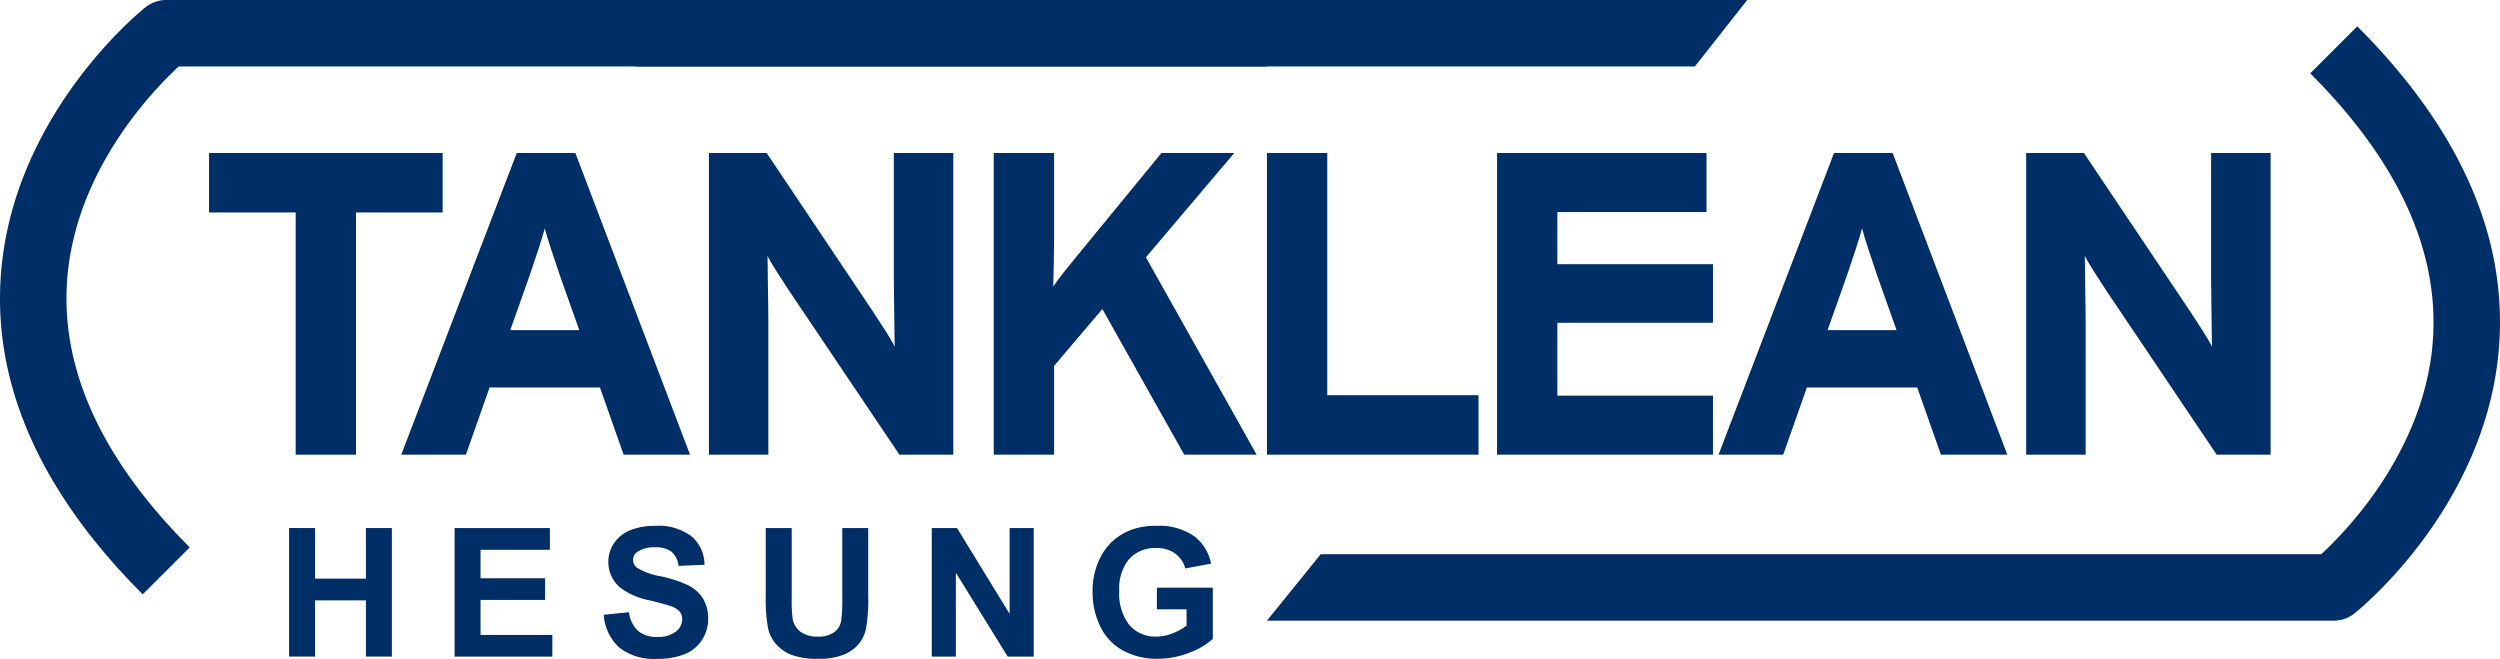 <svg xmlns="http://www.w3.org/2000/svg" viewBox="0 0 300.856 79.288"><defs><style>.cls-1{fill:#002e66;}</style></defs><g id="Layer_2" data-name="Layer 2"><g id="Layer_1-2" data-name="Layer 1"><path class="cls-1" d="M42.843,25.57V54.718H35.582V25.57H25.158V18.413h28.11V25.57Z"/><path class="cls-1" d="M75.049,54.718,72.2,46.627H58.919l-2.852,8.091h-7.78l13.9-36.305H69.24l13.8,36.305ZM67.373,33.142c-.726-2.126-1.452-4.305-1.815-5.653-.363,1.348-1.089,3.527-1.815,5.653l-2.334,6.587h8.3Z"/><path class="cls-1" d="M108.237,54.718,94.908,34.905c-.882-1.348-2.075-3.163-2.542-4.1,0,1.349.1,5.913.1,7.936V54.718H85.313V18.413h6.95L105.125,37.6c.882,1.348,2.075,3.163,2.541,4.1,0-1.349-.1-5.913-.1-7.935V18.413h7.157V54.718Z"/><path class="cls-1" d="M142.514,54.718l-9.854-17.53-5.809,6.846V54.718H119.59V18.413h7.261v10.32c0,1.349-.052,4.617-.1,5.758.519-.83,1.868-2.49,2.853-3.683l10.166-12.395h8.765L137.9,30.964l13.33,23.754Z"/><path class="cls-1" d="M152.467,54.718V18.413h7.261V47.561h18.2v7.157Z"/><path class="cls-1" d="M180.159,54.718V18.413h25.206v7.105H187.419v6.275h18.724v7.054H187.419v8.765h18.724v7.106Z"/><path class="cls-1" d="M233.575,54.718l-2.853-8.091H217.445l-2.853,8.091h-7.78l13.9-36.305h7.054l13.8,36.305ZM225.9,33.142c-.727-2.126-1.452-4.305-1.816-5.653-.363,1.348-1.089,3.527-1.815,5.653l-2.334,6.587h8.3Z"/><path class="cls-1" d="M266.762,54.718,253.433,34.905c-.882-1.348-2.074-3.163-2.541-4.1,0,1.349.1,5.913.1,7.936V54.718h-7.158V18.413h6.95L263.651,37.6c.881,1.348,2.074,3.163,2.541,4.1,0-1.349-.1-5.913-.1-7.935V18.413h7.158V54.718Z"/><path class="cls-1" d="M34.793,79.014V63.546h3.123v6.088h6.119V63.546h3.123V79.014H44.035V72.25H37.916v6.764Z"/><path class="cls-1" d="M54.707,79.014V63.546H66.176v2.617H57.83v3.428H65.6V72.2H57.83v4.21h8.641v2.606Z"/><path class="cls-1" d="M72.65,73.981l3.038-.3A3.707,3.707,0,0,0,76.8,75.933a3.367,3.367,0,0,0,2.263.717,3.476,3.476,0,0,0,2.274-.638A1.9,1.9,0,0,0,82.1,74.52a1.407,1.407,0,0,0-.322-.935,2.573,2.573,0,0,0-1.123-.669q-.549-.19-2.5-.676a8.487,8.487,0,0,1-3.524-1.53A4.025,4.025,0,0,1,73.209,67.6a3.975,3.975,0,0,1,.67-2.211,4.2,4.2,0,0,1,1.93-1.566,7.735,7.735,0,0,1,3.044-.538,6.534,6.534,0,0,1,4.384,1.276,4.511,4.511,0,0,1,1.546,3.408L81.66,68.1a2.654,2.654,0,0,0-.86-1.714,3.15,3.15,0,0,0-1.978-.522,3.576,3.576,0,0,0-2.132.558,1.129,1.129,0,0,0-.5.96,1.19,1.19,0,0,0,.464.94,8.225,8.225,0,0,0,2.87,1.034,15.068,15.068,0,0,1,3.37,1.113,4.35,4.35,0,0,1,1.71,1.571,4.607,4.607,0,0,1,.617,2.465A4.56,4.56,0,0,1,84.487,77,4.423,4.423,0,0,1,82.4,78.724a8.764,8.764,0,0,1-3.365.564,6.7,6.7,0,0,1-4.5-1.355A5.9,5.9,0,0,1,72.65,73.981Z"/><path class="cls-1" d="M92.153,63.546h3.123v8.377a17.312,17.312,0,0,0,.116,2.586,2.5,2.5,0,0,0,.955,1.524,3.32,3.32,0,0,0,2.063.575,3.139,3.139,0,0,0,2-.544,2.14,2.14,0,0,0,.813-1.334,17.288,17.288,0,0,0,.138-2.627V63.546h3.122V71.67a20.845,20.845,0,0,1-.253,3.935,4.348,4.348,0,0,1-.934,1.942,4.716,4.716,0,0,1-1.82,1.261,7.914,7.914,0,0,1-2.975.469,8.587,8.587,0,0,1-3.36-.511,4.818,4.818,0,0,1-1.81-1.329,4.278,4.278,0,0,1-.875-1.715,18.789,18.789,0,0,1-.306-3.926Z"/><path class="cls-1" d="M112.131,79.014V63.546h3.039l6.33,10.329V63.546h2.9V79.014h-3.134l-6.235-10.087V79.014Z"/><path class="cls-1" d="M139.22,73.327V70.72h6.731v6.163a8.478,8.478,0,0,1-2.843,1.672,10.364,10.364,0,0,1-3.772.722A8.474,8.474,0,0,1,135.1,78.26a6.476,6.476,0,0,1-2.711-2.912,9.4,9.4,0,0,1-.907-4.121,8.907,8.907,0,0,1,1.012-4.294,6.82,6.82,0,0,1,2.965-2.88,8,8,0,0,1,3.7-.77,7.381,7.381,0,0,1,4.5,1.208,5.45,5.45,0,0,1,2.084,3.339l-3.1.58a3.278,3.278,0,0,0-1.23-1.8,3.709,3.709,0,0,0-2.252-.659,4.225,4.225,0,0,0-3.254,1.3A5.461,5.461,0,0,0,134.7,71.1a6.057,6.057,0,0,0,1.224,4.131,4.086,4.086,0,0,0,3.207,1.377,5.372,5.372,0,0,0,1.968-.385,6.682,6.682,0,0,0,1.693-.934V73.327Z"/><path class="cls-1" d="M17.176,71.521C5.088,59.433-.67,46.724.062,33.749,1.17,14.105,16.845,1.4,17.512.872A4,4,0,0,1,20,0H158.943l-6.476,8H21.508C18.365,10.9,8.774,20.808,8.045,34.269c-.572,10.58,4.4,21.21,14.788,31.6Z"/><path class="cls-1" d="M72.726.872A3.821,3.821,0,0,1,75.15,0H210.264l-6.3,8H76.612"/><path class="cls-1" d="M280.852,74.692H152.467l6.476-8H279.349c3.143-2.9,12.733-12.808,13.462-26.269.573-10.579-4.4-21.21-14.788-31.594l5.658-5.658c12.087,12.089,17.845,24.8,17.113,37.772-1.108,19.644-16.783,32.347-17.45,32.878A4.006,4.006,0,0,1,280.852,74.692Z"/></g></g></svg>